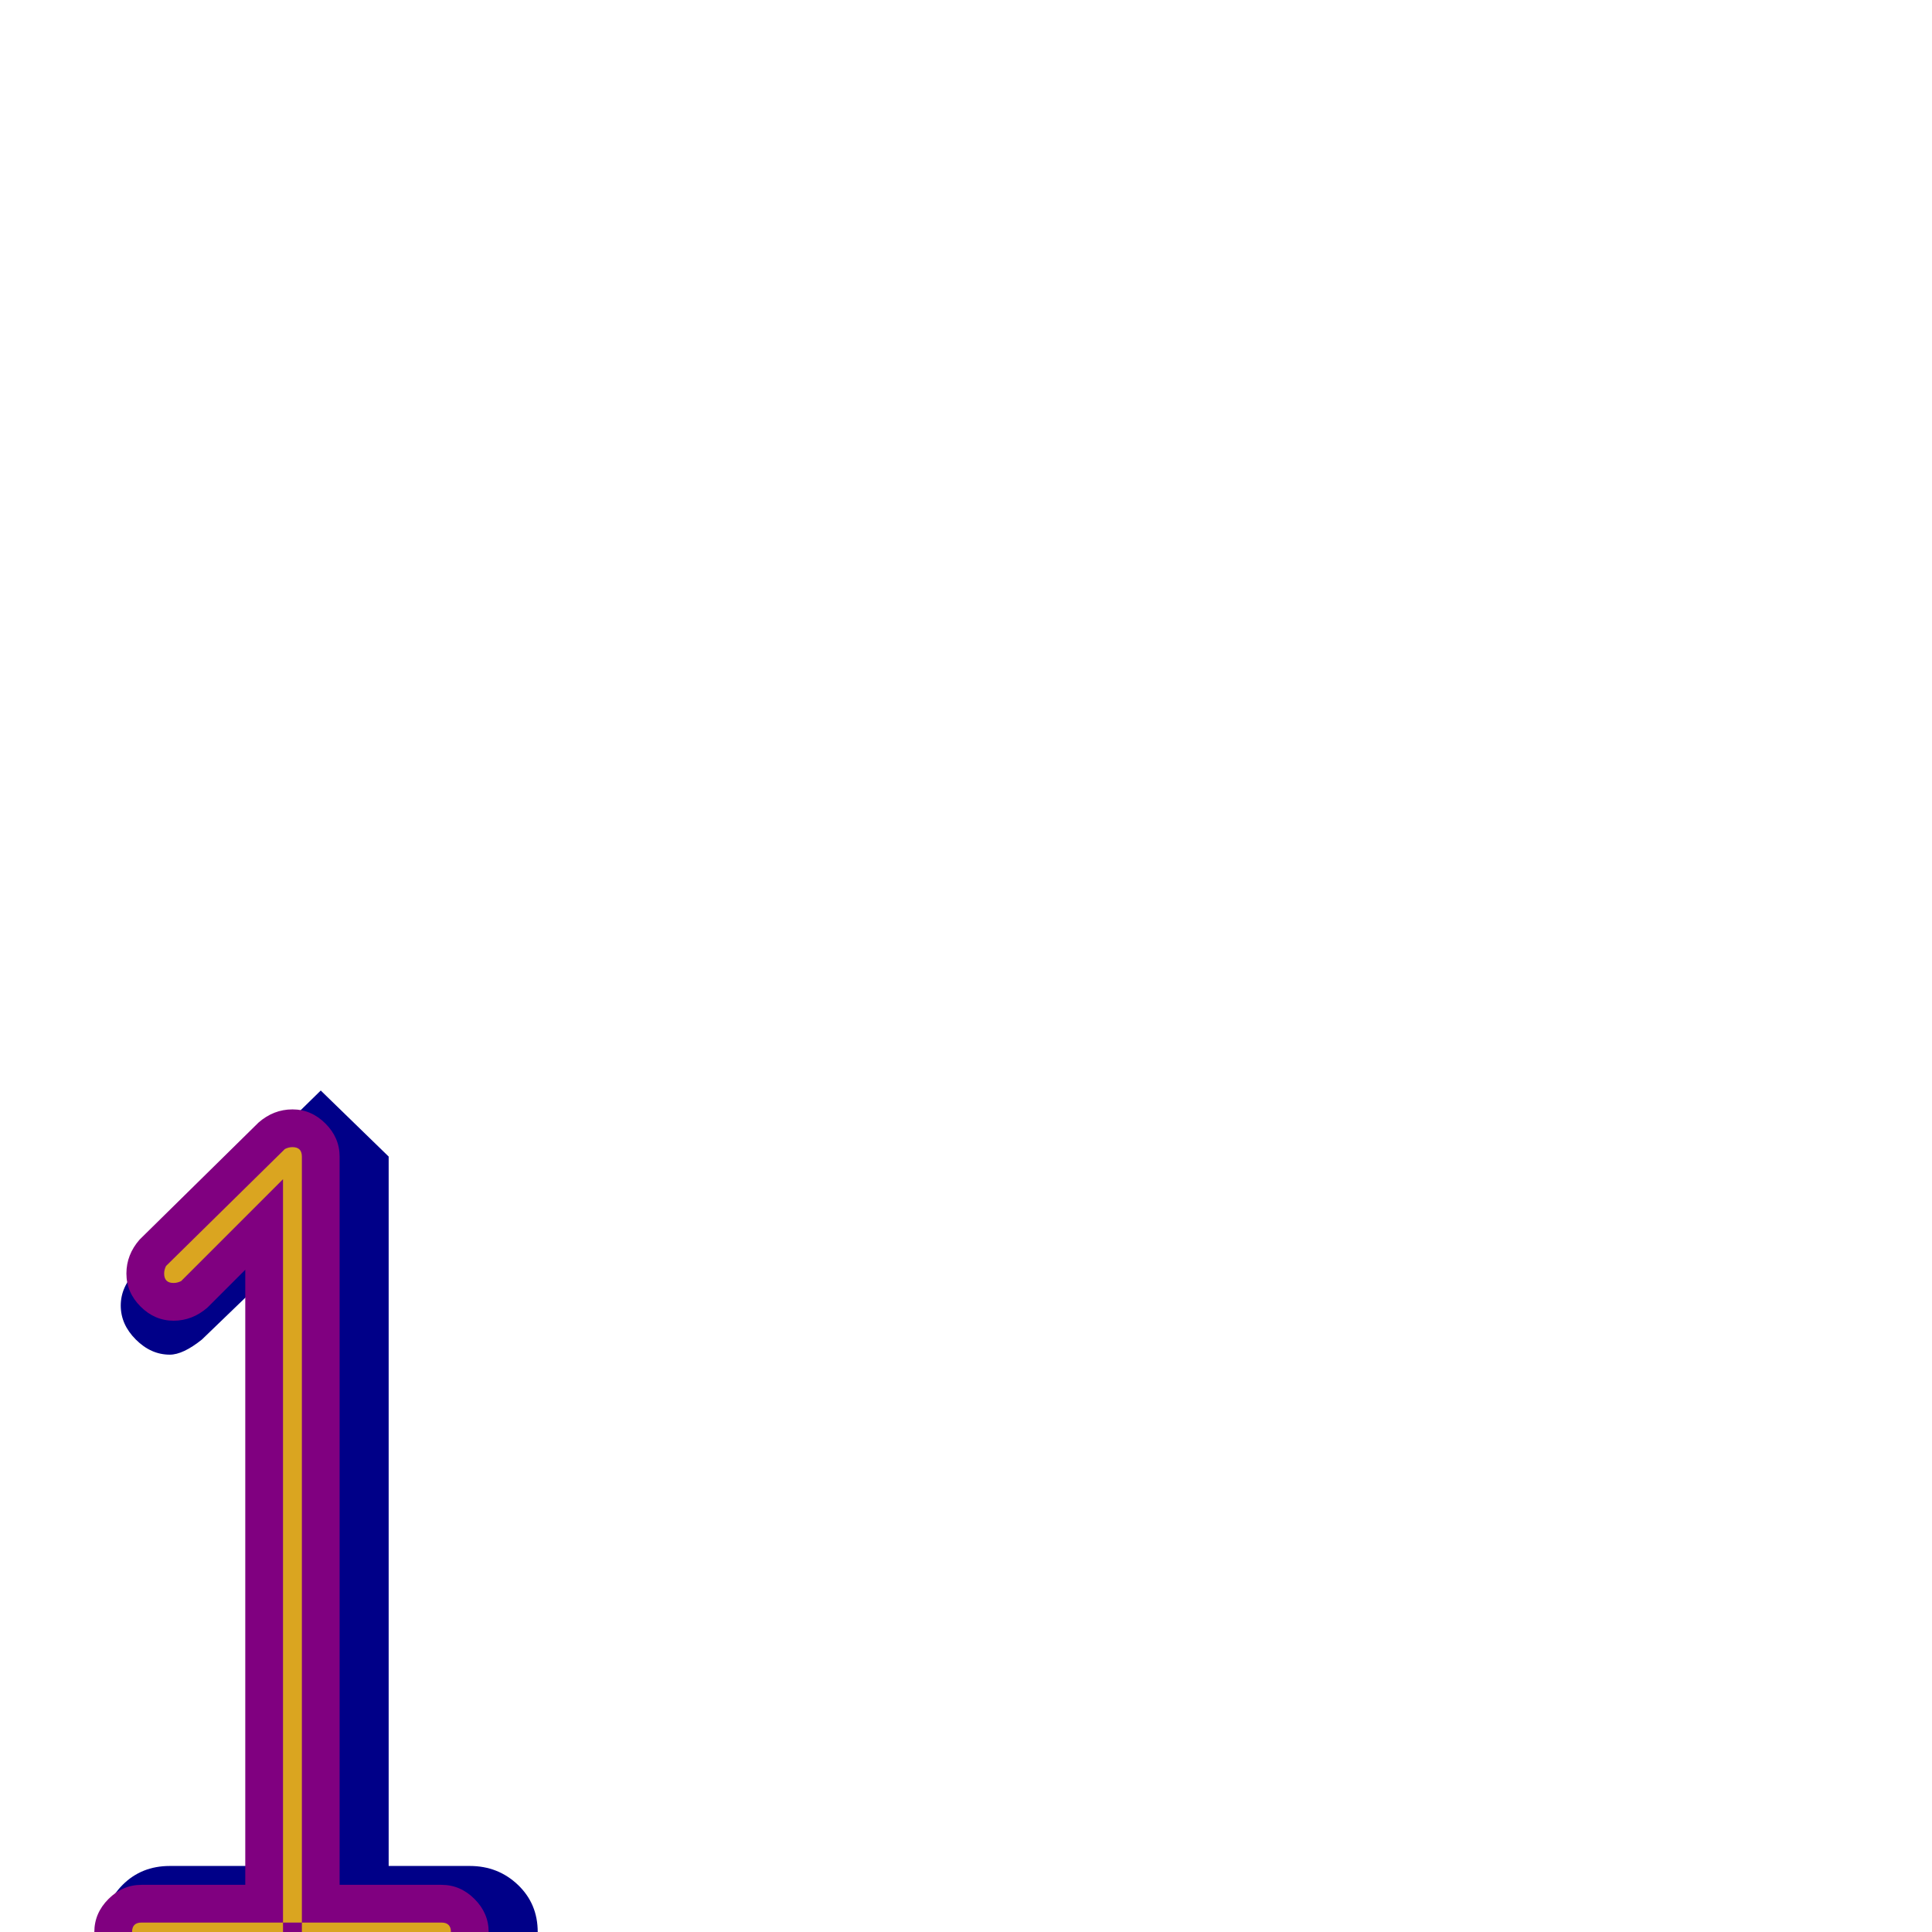 <svg xmlns="http://www.w3.org/2000/svg" viewBox="0 -1024 1024 1024">
	<path fill="#000088" d="M90 35Q75 35 65 25Q55 15 55 0Q55 -15 65 -25Q75 -35 90 -35H135V-341L107 -314Q97 -306 90 -306Q80 -306 72 -314Q64 -322 64 -332Q64 -342 72 -350L170 -446L206 -411V-35H249Q264 -35 274.5 -25Q285 -15 285 0Q285 15 274.5 25Q264 35 249 35H170Z"/>
	<path fill="#800080" d="M75 25Q65 25 57.5 17.5Q50 10 50 0Q50 -10 57.5 -17.5Q65 -25 75 -25H130V-351L110 -331Q102 -324 92 -324Q82 -324 74.5 -331.5Q67 -339 67 -349Q67 -359 74 -367L137 -429Q145 -436 155 -436Q165 -436 172.5 -428.5Q180 -421 180 -411V-25H234Q244 -25 251.5 -17.5Q259 -10 259 0Q259 10 251.5 17.5Q244 25 234 25H155Z"/>
	<path fill="#daa520" d="M92 -344Q94 -344 96 -345L150 -399V0Q150 5 155 5Q160 5 160 0V-411Q160 -416 155 -416Q153 -416 151 -415L88 -353Q87 -351 87 -349Q87 -344 92 -344ZM75 5Q70 5 70 0Q70 -5 75 -5H234Q239 -5 239 0Q239 5 234 5Z"/>
</svg>